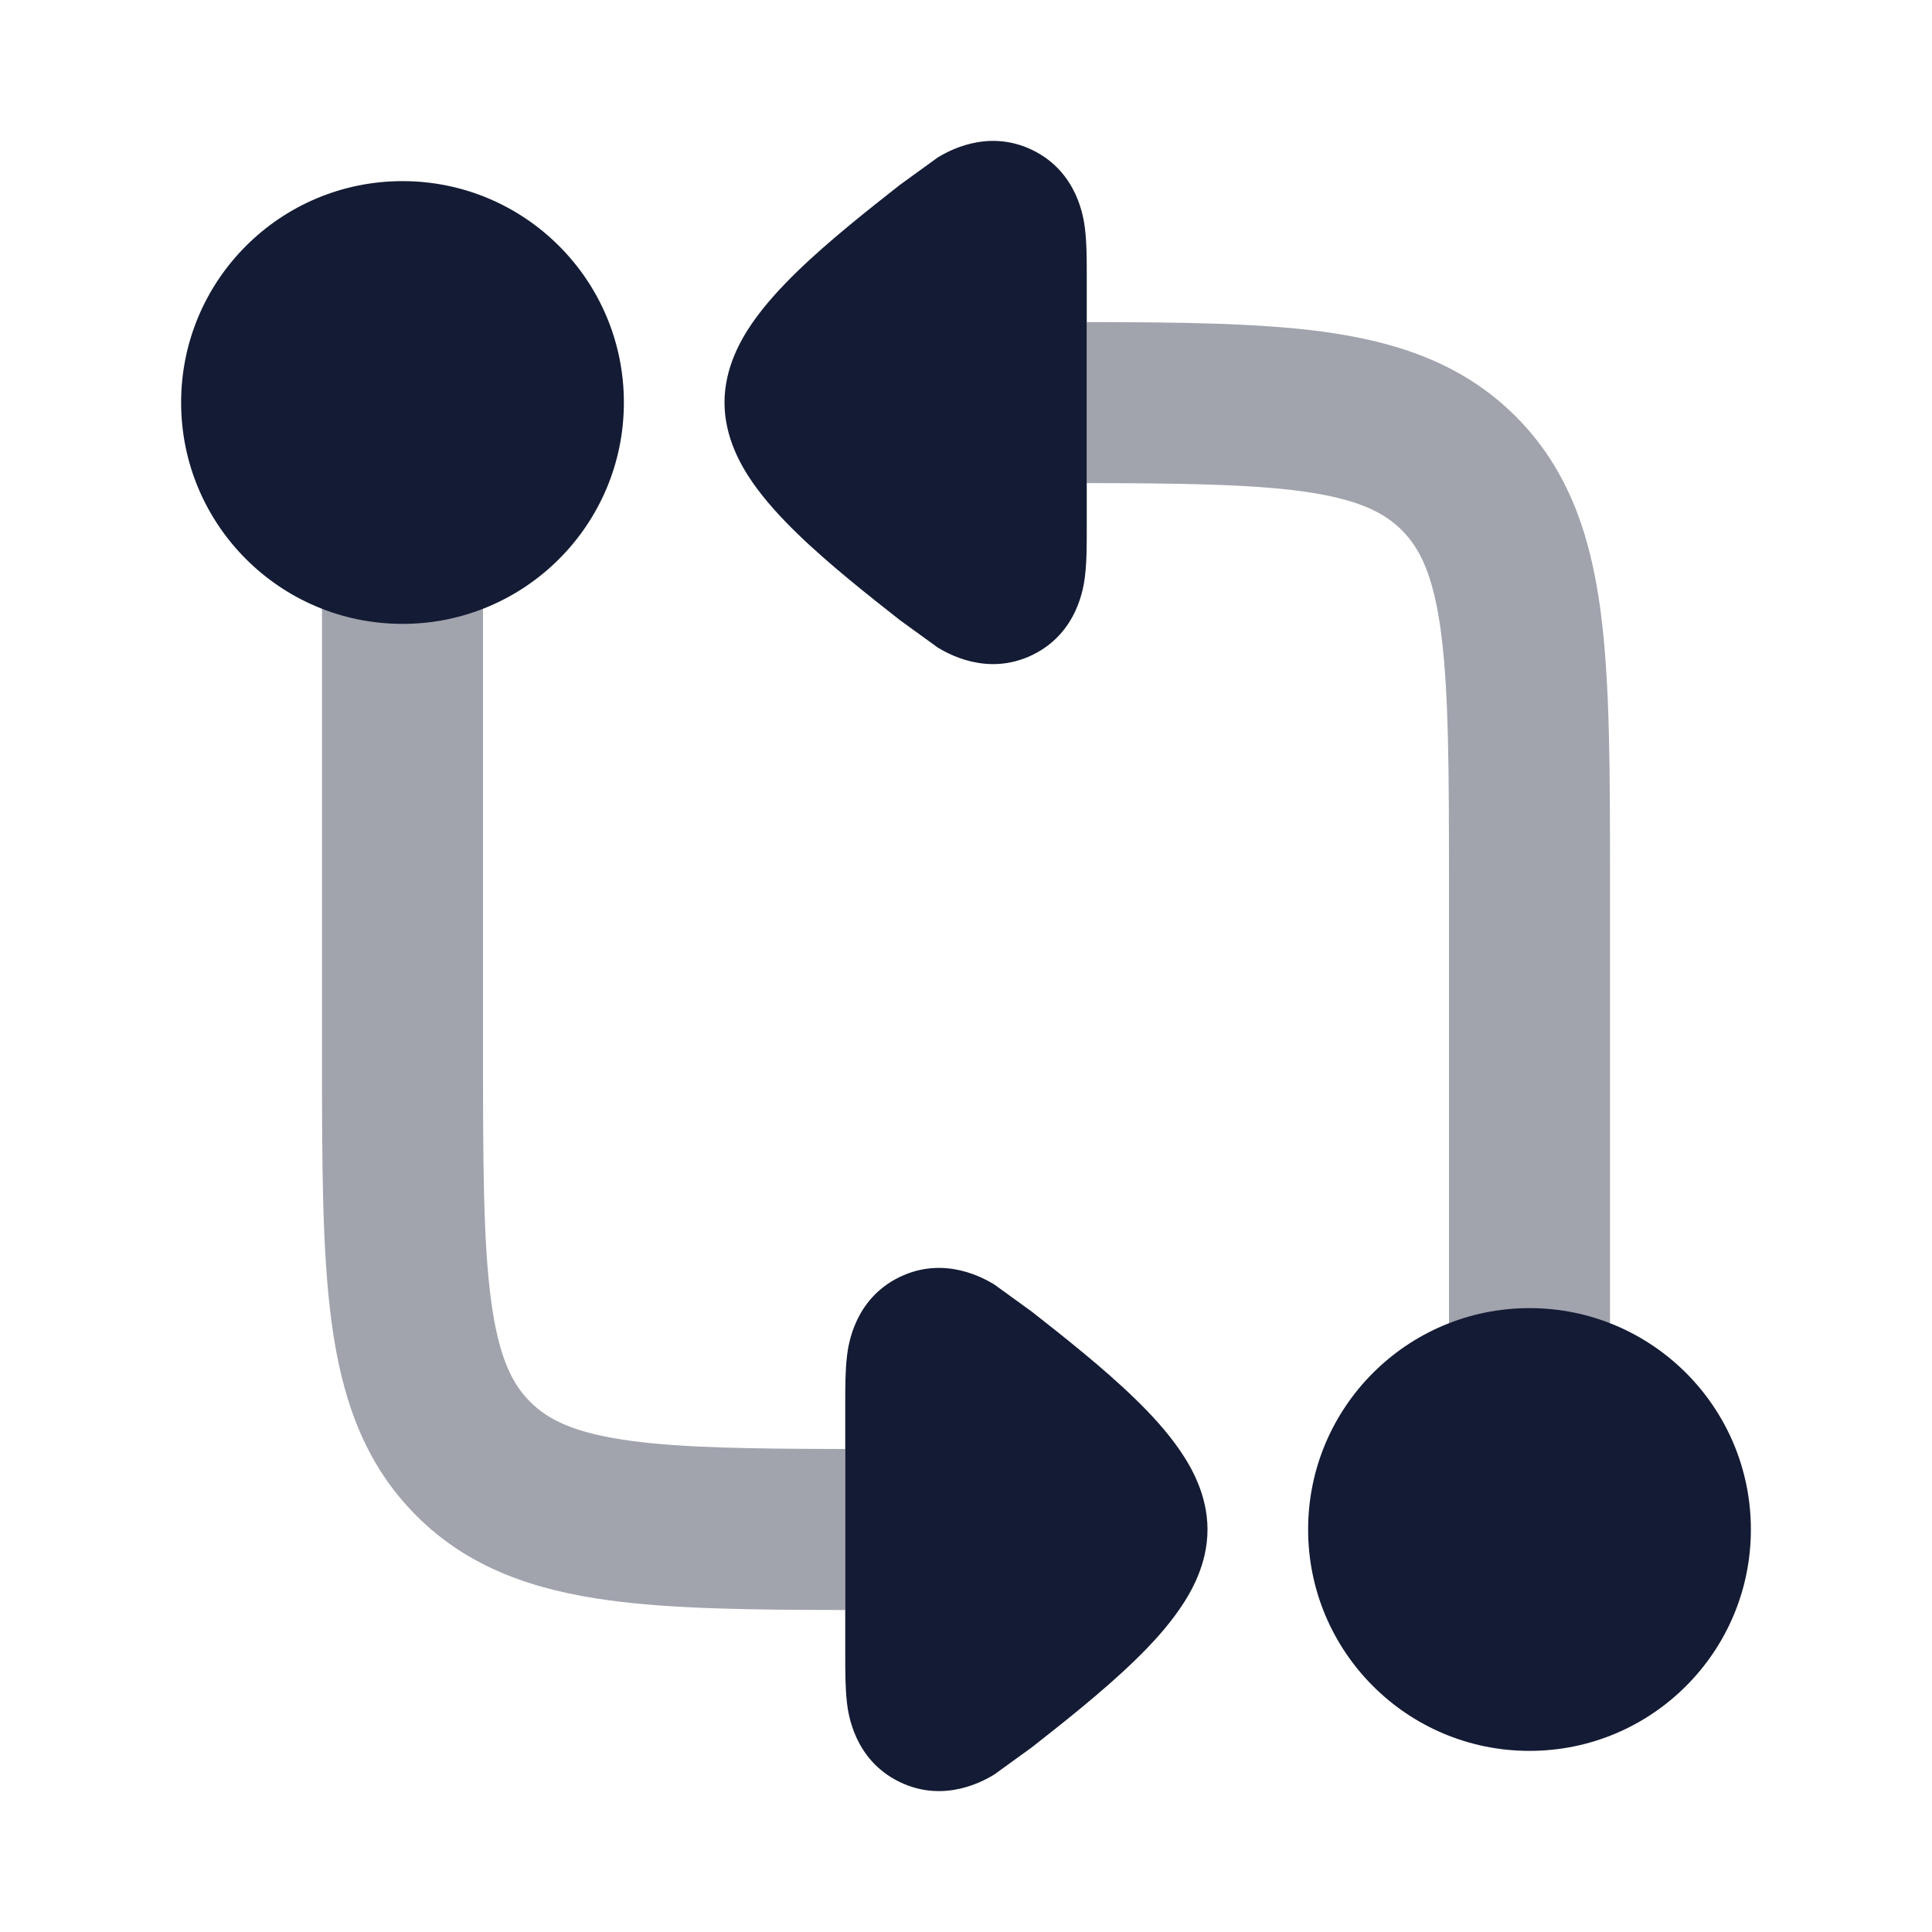 <svg width="24" height="24" viewBox="0 0 24 24" fill="none" xmlns="http://www.w3.org/2000/svg">
<path opacity="0.4" d="M13.5 6.001C14.668 6.003 15.514 6.015 16.158 6.101C16.864 6.196 17.191 6.364 17.414 6.586C17.636 6.809 17.804 7.136 17.899 7.842C17.997 8.577 18 9.558 18 11.001V17C18 17.553 18.447 18 19 18C19.552 18 20 17.553 20 17L20 10.93C20 9.576 20 8.459 19.881 7.575C19.756 6.648 19.484 5.828 18.828 5.172C18.172 4.516 17.352 4.244 16.425 4.119C15.639 4.014 14.657 4.002 13.5 4.001L13.5 6.001Z" fill="#141B34"/>
<path opacity="0.4" d="M10.5 18C9.332 17.998 8.486 17.986 7.841 17.899C7.135 17.804 6.808 17.637 6.586 17.414C6.363 17.192 6.196 16.865 6.101 16.159C6.002 15.424 6 14.443 6 13L6 7C6 6.448 5.552 6 5 6C4.448 6 4 6.448 4 7L4 13.071C4 14.425 4 15.541 4.119 16.425C4.244 17.353 4.515 18.172 5.172 18.828C5.828 19.485 6.647 19.756 7.575 19.881C8.361 19.987 9.343 19.999 10.5 20V18Z" fill="#141B34"/>
<path fill-rule="evenodd" clip-rule="evenodd" d="M16.25 19C16.25 17.481 17.481 16.25 19 16.25C20.519 16.25 21.75 17.481 21.75 19C21.75 20.519 20.519 21.75 19 21.75C17.481 21.75 16.25 20.519 16.25 19Z" fill="#141B34"/>
<path fill-rule="evenodd" clip-rule="evenodd" d="M2.25 5C2.25 3.481 3.481 2.25 5 2.25C6.519 2.25 7.75 3.481 7.75 5C7.75 6.519 6.519 7.75 5 7.75C3.481 7.75 2.25 6.519 2.25 5Z" fill="#141B34"/>
<path d="M13.5 3.412C13.5 3.236 13.5 3.02 13.478 2.844L13.478 2.841C13.462 2.714 13.39 2.138 12.825 1.864C12.258 1.589 11.758 1.891 11.649 1.956L11.181 2.295C10.805 2.59 10.291 2.995 9.9 3.376C9.705 3.566 9.503 3.783 9.344 4.014C9.203 4.219 9 4.569 9 5C9 5.431 9.203 5.781 9.344 5.986C9.503 6.217 9.705 6.434 9.9 6.624C10.291 7.005 10.805 7.41 11.181 7.705L11.649 8.044C11.758 8.109 12.258 8.411 12.825 8.136C13.39 7.862 13.462 7.286 13.478 7.159L13.478 7.156C13.5 6.98 13.5 6.764 13.5 6.588L13.5 3.412Z" fill="#141B34"/>
<path d="M10.5 20.588C10.5 20.764 10.5 20.98 10.522 21.156L10.522 21.16C10.538 21.286 10.61 21.862 11.175 22.136C11.742 22.411 12.242 22.109 12.351 22.044L12.819 21.705C13.195 21.41 13.709 21.005 14.1 20.624C14.296 20.434 14.497 20.217 14.655 19.986C14.797 19.781 15 19.431 15 19C15 18.569 14.797 18.219 14.655 18.014C14.497 17.783 14.296 17.566 14.1 17.376C13.709 16.995 13.195 16.59 12.819 16.295L12.351 15.956C12.242 15.891 11.742 15.589 11.175 15.864C10.61 16.138 10.538 16.714 10.522 16.84L10.522 16.844C10.5 17.02 10.5 17.236 10.5 17.412L10.5 20.588Z" fill="#141B34"/>
</svg>
